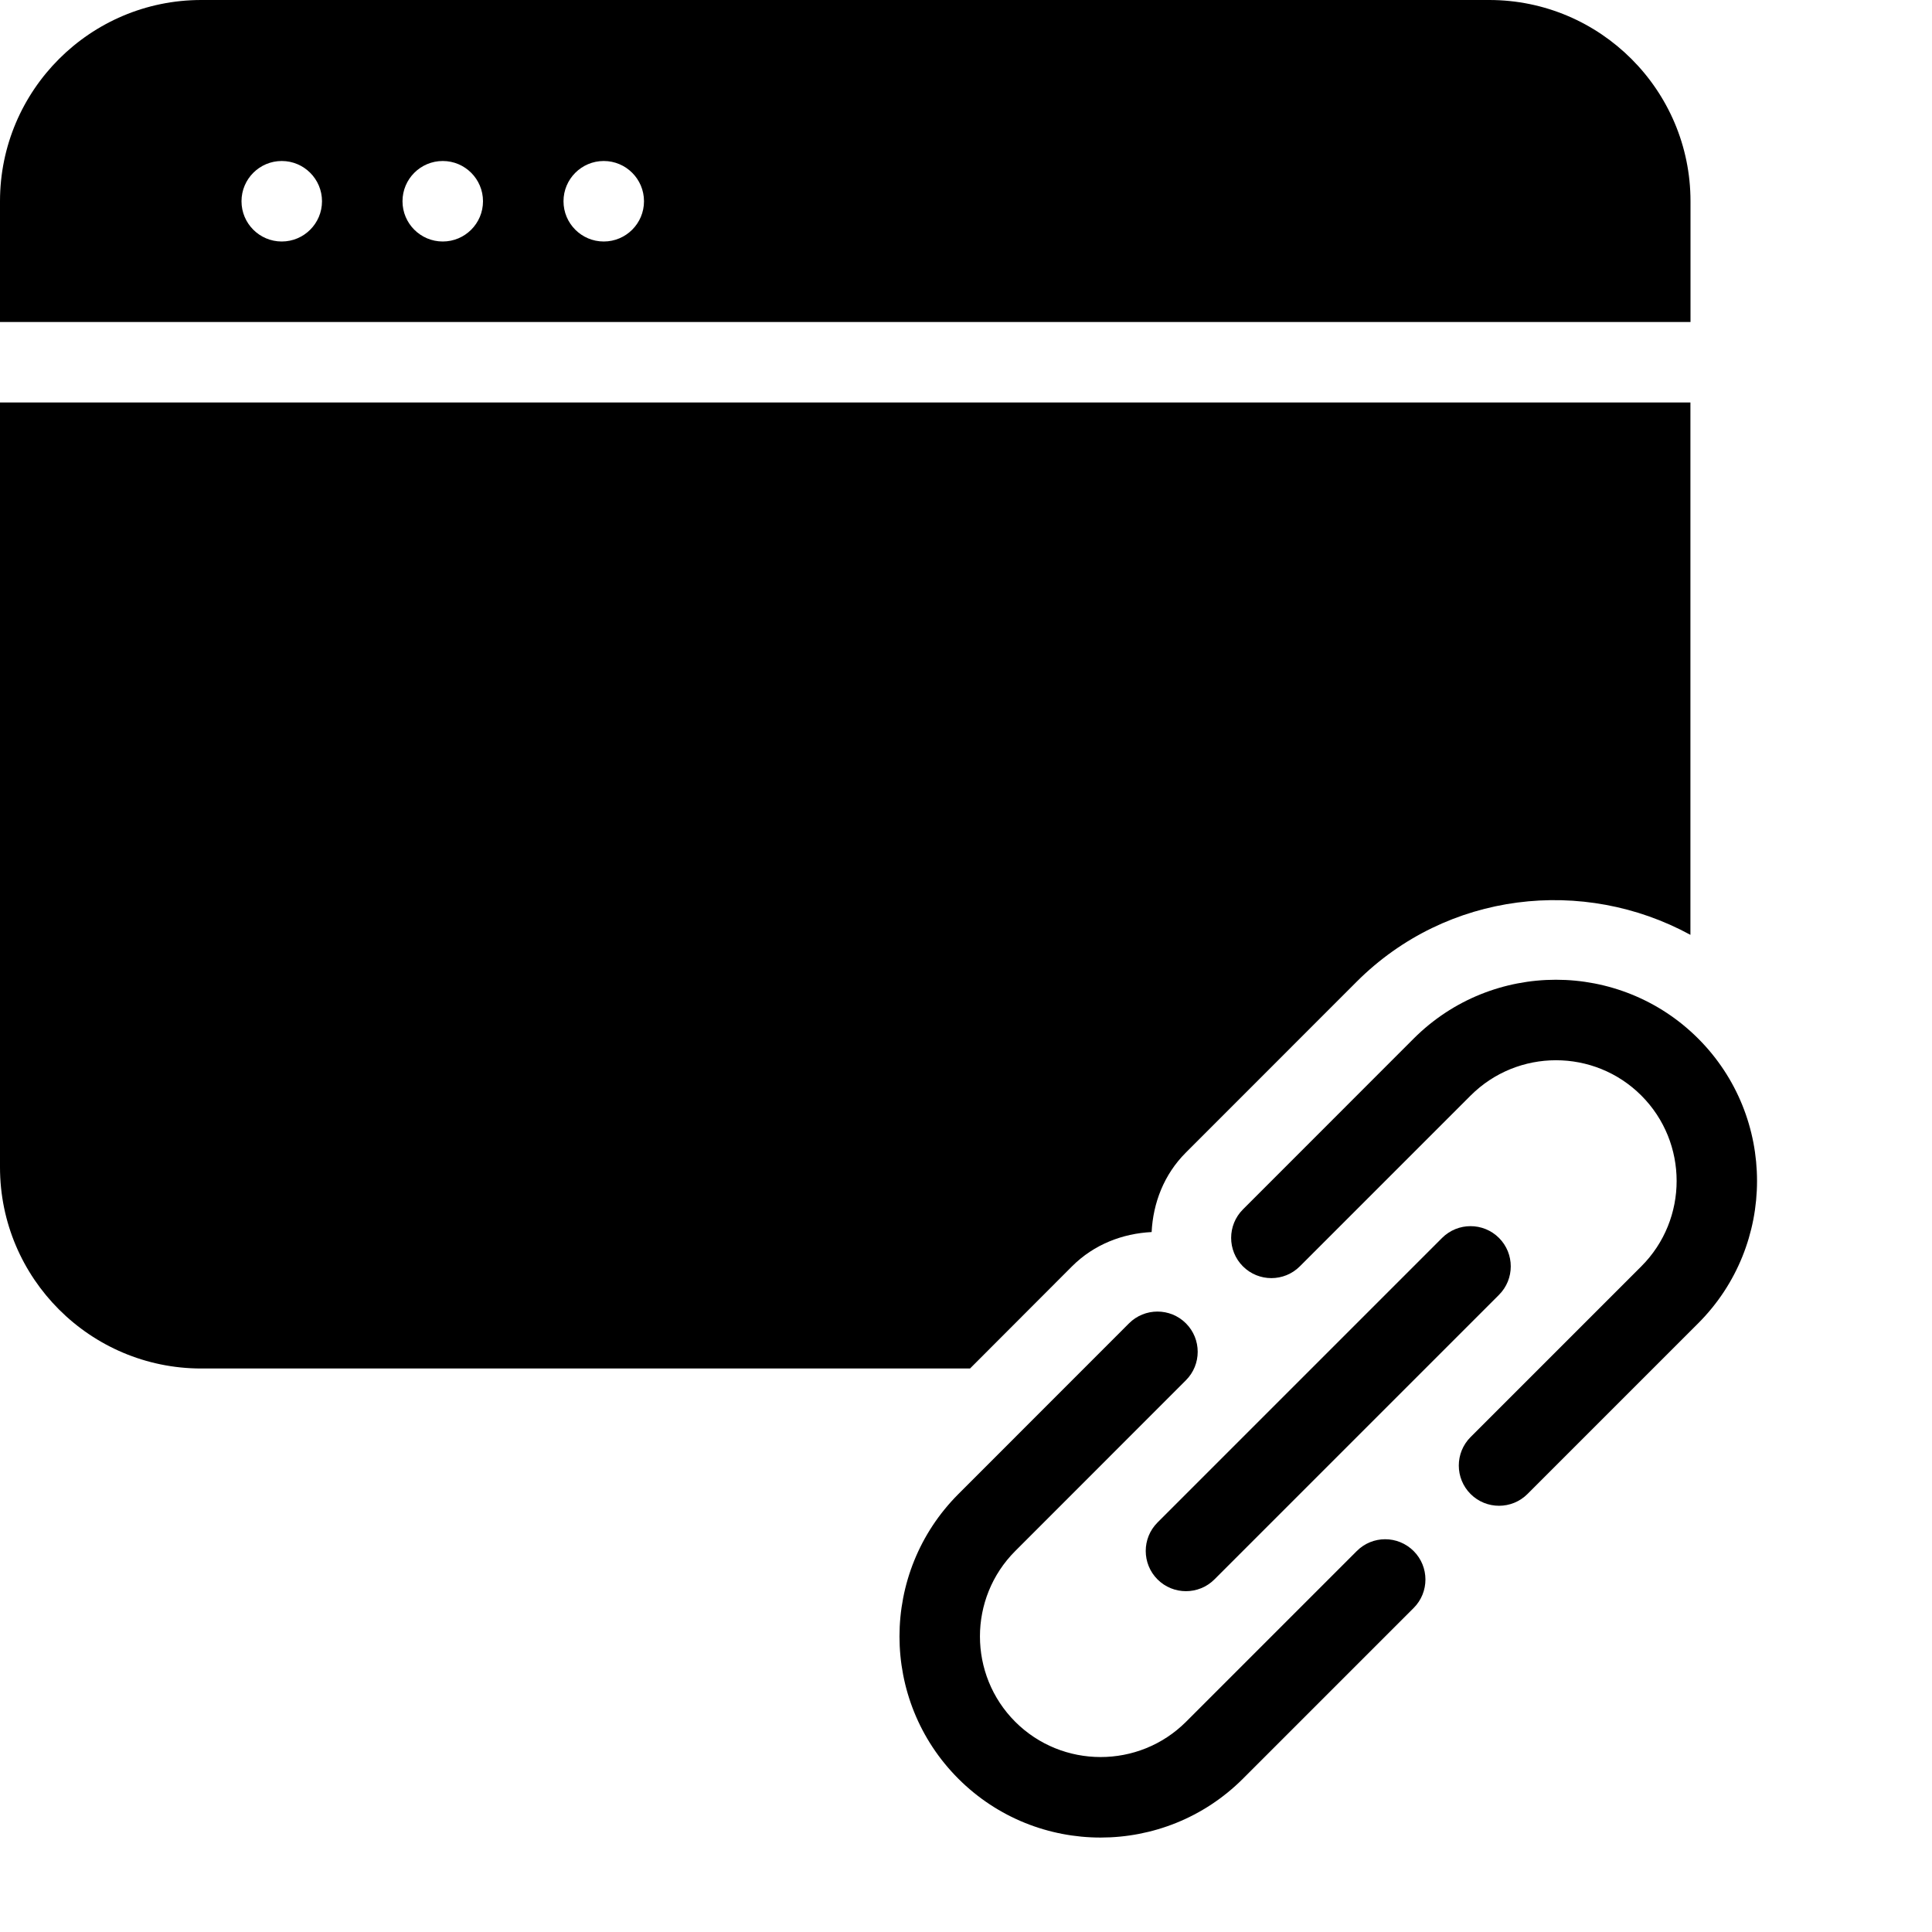 <?xml version="1.0" encoding="utf-8"?>
<!-- Generator: Adobe Illustrator 19.2.1, SVG Export Plug-In . SVG Version: 6.00 Build 0)  -->
<svg version="1.1" xmlns="http://www.w3.org/2000/svg" xmlns:xlink="http://www.w3.org/1999/xlink" x="0px" y="0px" width="24px"
	 height="24px" viewBox="0 0 24 24" enable-background="new 0 0 24 24" xml:space="preserve">
<g id="Filled_Icon">
	<g>
		<g>
			<path d="M21,4V2.5C21,1.121,19.879,0,18.5,0h-16C1.121,0,0,1.121,0,2.5V4H21z M7.5,2C7.776,2,8,2.224,8,2.5S7.776,3,7.5,3
				S7,2.776,7,2.5S7.224,2,7.5,2z M5.5,2C5.776,2,6,2.224,6,2.5S5.776,3,5.5,3S5,2.776,5,2.5S5.224,2,5.5,2z M3.5,2
				C3.776,2,4,2.224,4,2.5S3.776,3,3.5,3S3,2.776,3,2.5S3.224,2,3.5,2z"/>
			<path d="M13.317,15.731c0.274-0.274,0.63-0.408,0.989-0.426c0.018-0.358,0.151-0.714,0.426-0.988l2.121-2.122
				c1.123-1.122,2.819-1.306,4.146-0.582V5H0v9.5C0,15.879,1.121,17,2.5,17h9.55L13.317,15.731z"/>
		</g>
		<g>
			<path d="M21.096,12.902c-0.975-0.975-2.56-0.975-3.535,0l-2.121,2.122c-0.195,0.195-0.195,0.512,0,0.707
				c0.195,0.195,0.512,0.195,0.707,0l2.121-2.121c0.586-0.586,1.537-0.585,2.121-0.001c0.585,0.585,0.585,1.537,0,2.122
				l-2.121,2.121c-0.195,0.195-0.195,0.512,0,0.707c0.195,0.195,0.512,0.195,0.707,0l2.121-2.121
				C22.07,15.463,22.07,13.877,21.096,12.902z"/>
			<path d="M16.854,19.268l-2.121,2.121c-0.587,0.585-1.538,0.582-2.121,0c-0.585-0.585-0.585-1.537,0-2.122l2.12-2.121
				c0.195-0.195,0.195-0.512,0-0.707c-0.195-0.195-0.512-0.195-0.707,0l-2.12,2.121c-0.975,0.976-0.975,2.561,0,3.536
				s2.56,0.974,3.535,0l2.121-2.121c0.195-0.195,0.195-0.512,0-0.707C17.365,19.072,17.049,19.072,16.854,19.268z"/>
			<path d="M14.379,19.62c0.195,0.195,0.512,0.195,0.707,0l3.535-3.535c0.195-0.195,0.195-0.512,0-0.707
				c-0.195-0.195-0.512-0.195-0.707,0l-3.535,3.535C14.184,19.108,14.184,19.425,14.379,19.62z"/>
		</g>
	</g>
</g>
<g id="Invisible_Shape">
	<rect fill="none" width="24" height="24"/>
</g>
</svg>

